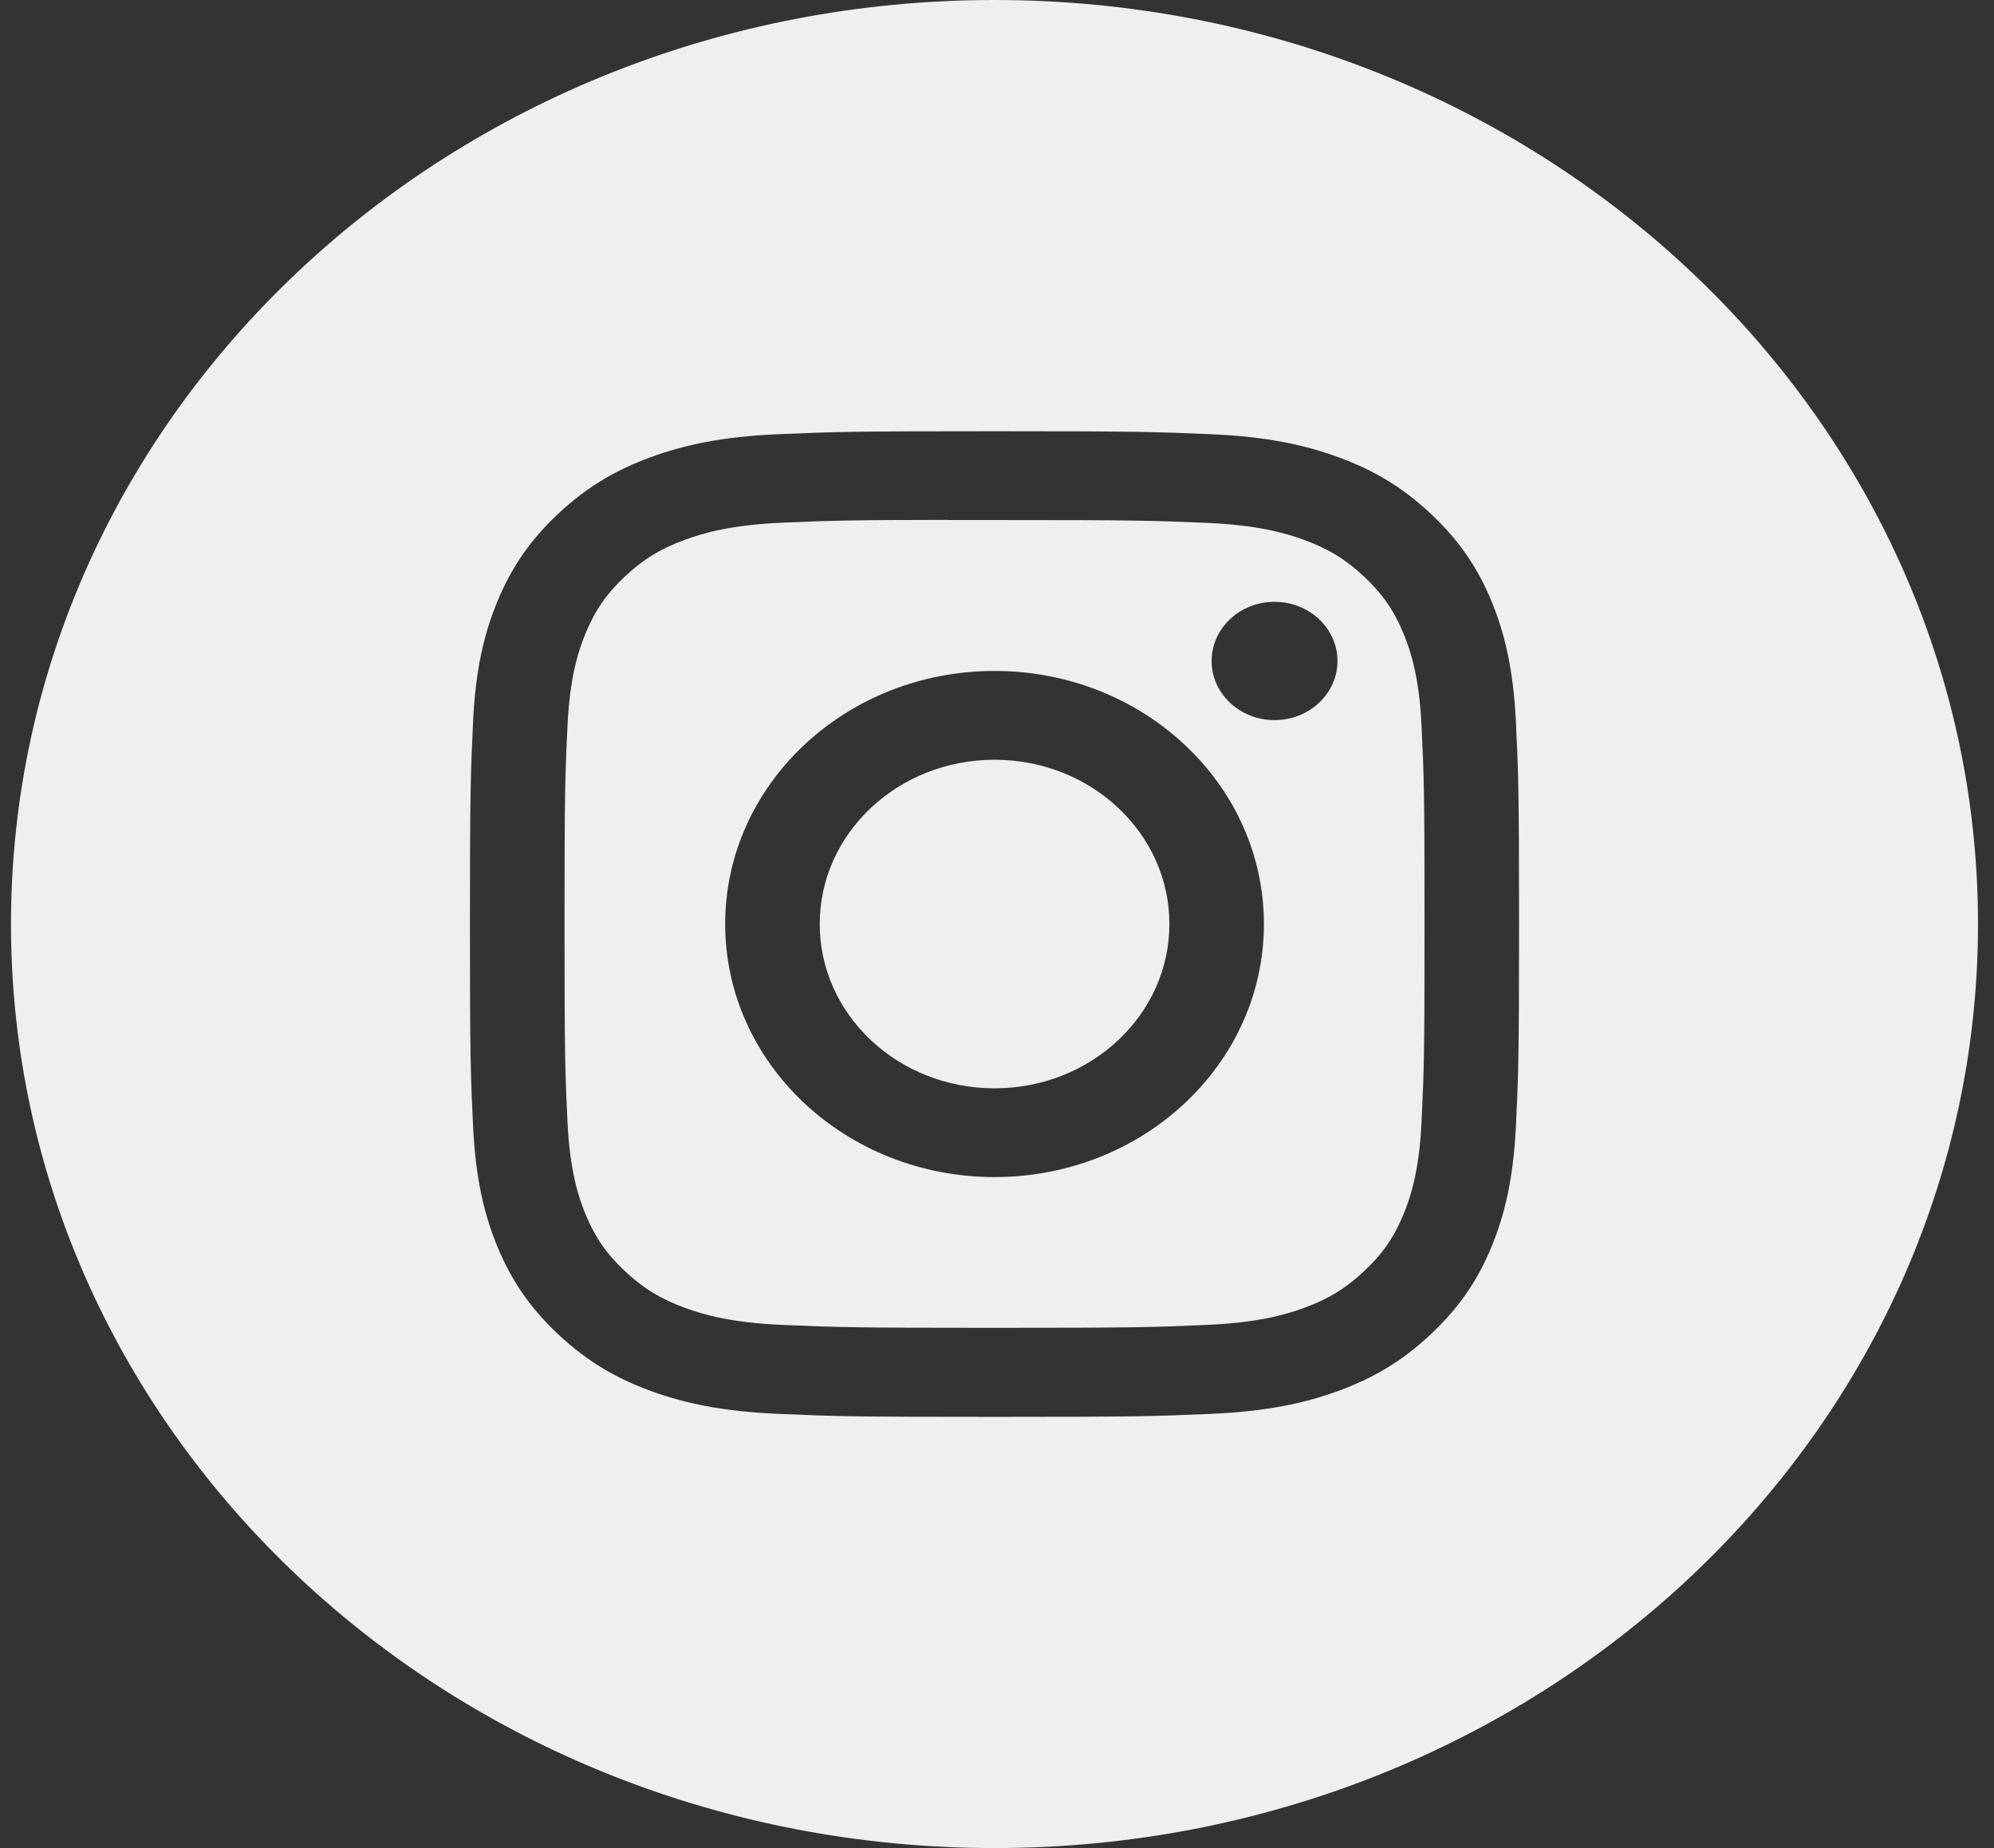 <svg width="41" height="38" viewBox="0 0 41 38" fill="none" xmlns="http://www.w3.org/2000/svg">
<rect x="0" y="0" width="41" height="38" fill="#333333" stroke="none"/>
<path fill-rule="evenodd" clip-rule="evenodd" d="M0.226 19C0.226 8.507 9.28 0 20.449 0C31.617 0 40.671 8.507 40.671 19C40.671 29.493 31.617 38 20.449 38C9.28 38 0.226 29.493 0.226 19ZM20.45 8.867C17.52 8.867 17.153 8.879 16.003 8.928C14.854 8.977 14.07 9.148 13.385 9.399C12.675 9.658 12.074 10.004 11.474 10.567C10.874 11.13 10.506 11.696 10.229 12.362C9.962 13.007 9.78 13.743 9.728 14.822C9.677 15.902 9.663 16.248 9.663 19C9.663 21.752 9.676 22.096 9.728 23.177C9.781 24.256 9.963 24.993 10.229 25.637C10.505 26.303 10.874 26.869 11.473 27.432C12.073 27.996 12.675 28.343 13.383 28.602C14.07 28.852 14.854 29.023 16.002 29.072C17.152 29.122 17.519 29.134 20.448 29.134C23.378 29.134 23.744 29.122 24.895 29.072C26.043 29.023 26.828 28.852 27.514 28.602C28.223 28.343 28.824 27.996 29.423 27.432C30.023 26.869 30.391 26.303 30.668 25.637C30.933 24.993 31.115 24.256 31.169 23.178C31.221 22.097 31.234 21.752 31.234 19C31.234 16.248 31.221 15.903 31.169 14.822C31.115 13.743 30.933 13.007 30.668 12.362C30.391 11.696 30.023 11.13 29.423 10.567C28.823 10.004 28.223 9.657 27.513 9.399C26.826 9.148 26.041 8.977 24.893 8.928C23.743 8.879 23.376 8.867 20.446 8.867H20.45Z" fill="#EFEFEF"/>
<path fill-rule="evenodd" clip-rule="evenodd" d="M19.482 10.693C19.769 10.692 20.09 10.693 20.45 10.693C23.329 10.693 23.671 10.703 24.808 10.751C25.86 10.796 26.43 10.961 26.81 11.1C27.314 11.284 27.673 11.503 28.05 11.858C28.427 12.213 28.661 12.55 28.857 13.023C29.005 13.38 29.18 13.916 29.228 14.904C29.28 15.973 29.291 16.293 29.291 18.998C29.291 21.702 29.28 22.023 29.228 23.091C29.18 24.079 29.005 24.616 28.857 24.972C28.662 25.445 28.427 25.782 28.05 26.136C27.672 26.491 27.314 26.711 26.81 26.894C26.431 27.034 25.86 27.198 24.808 27.243C23.671 27.292 23.329 27.303 20.45 27.303C17.57 27.303 17.228 27.292 16.091 27.243C15.04 27.198 14.469 27.033 14.089 26.894C13.585 26.71 13.226 26.491 12.848 26.136C12.471 25.782 12.237 25.445 12.041 24.971C11.894 24.615 11.718 24.078 11.67 23.09C11.618 22.022 11.608 21.701 11.608 18.995C11.608 16.289 11.618 15.97 11.67 14.902C11.718 13.914 11.894 13.377 12.041 13.02C12.237 12.547 12.471 12.21 12.848 11.855C13.226 11.5 13.585 11.281 14.089 11.097C14.469 10.957 15.04 10.793 16.091 10.747C17.086 10.705 17.472 10.692 19.482 10.69V10.693ZM26.207 12.375C25.492 12.375 24.913 12.919 24.913 13.591C24.913 14.262 25.492 14.807 26.207 14.807C26.921 14.807 27.501 14.262 27.501 13.591C27.501 12.92 26.921 12.375 26.207 12.375ZM20.45 13.796C17.391 13.796 14.911 16.126 14.911 19C14.911 21.874 17.391 24.203 20.45 24.203C23.509 24.203 25.988 21.874 25.988 19C25.988 16.126 23.509 13.796 20.45 13.796Z" fill="#EFEFEF"/>
<path fill-rule="evenodd" clip-rule="evenodd" d="M20.45 15.622C22.435 15.622 24.045 17.134 24.045 19C24.045 20.866 22.435 22.378 20.45 22.378C18.464 22.378 16.855 20.866 16.855 19C16.855 17.134 18.464 15.622 20.45 15.622Z" fill="#EFEFEF"/>
</svg>
